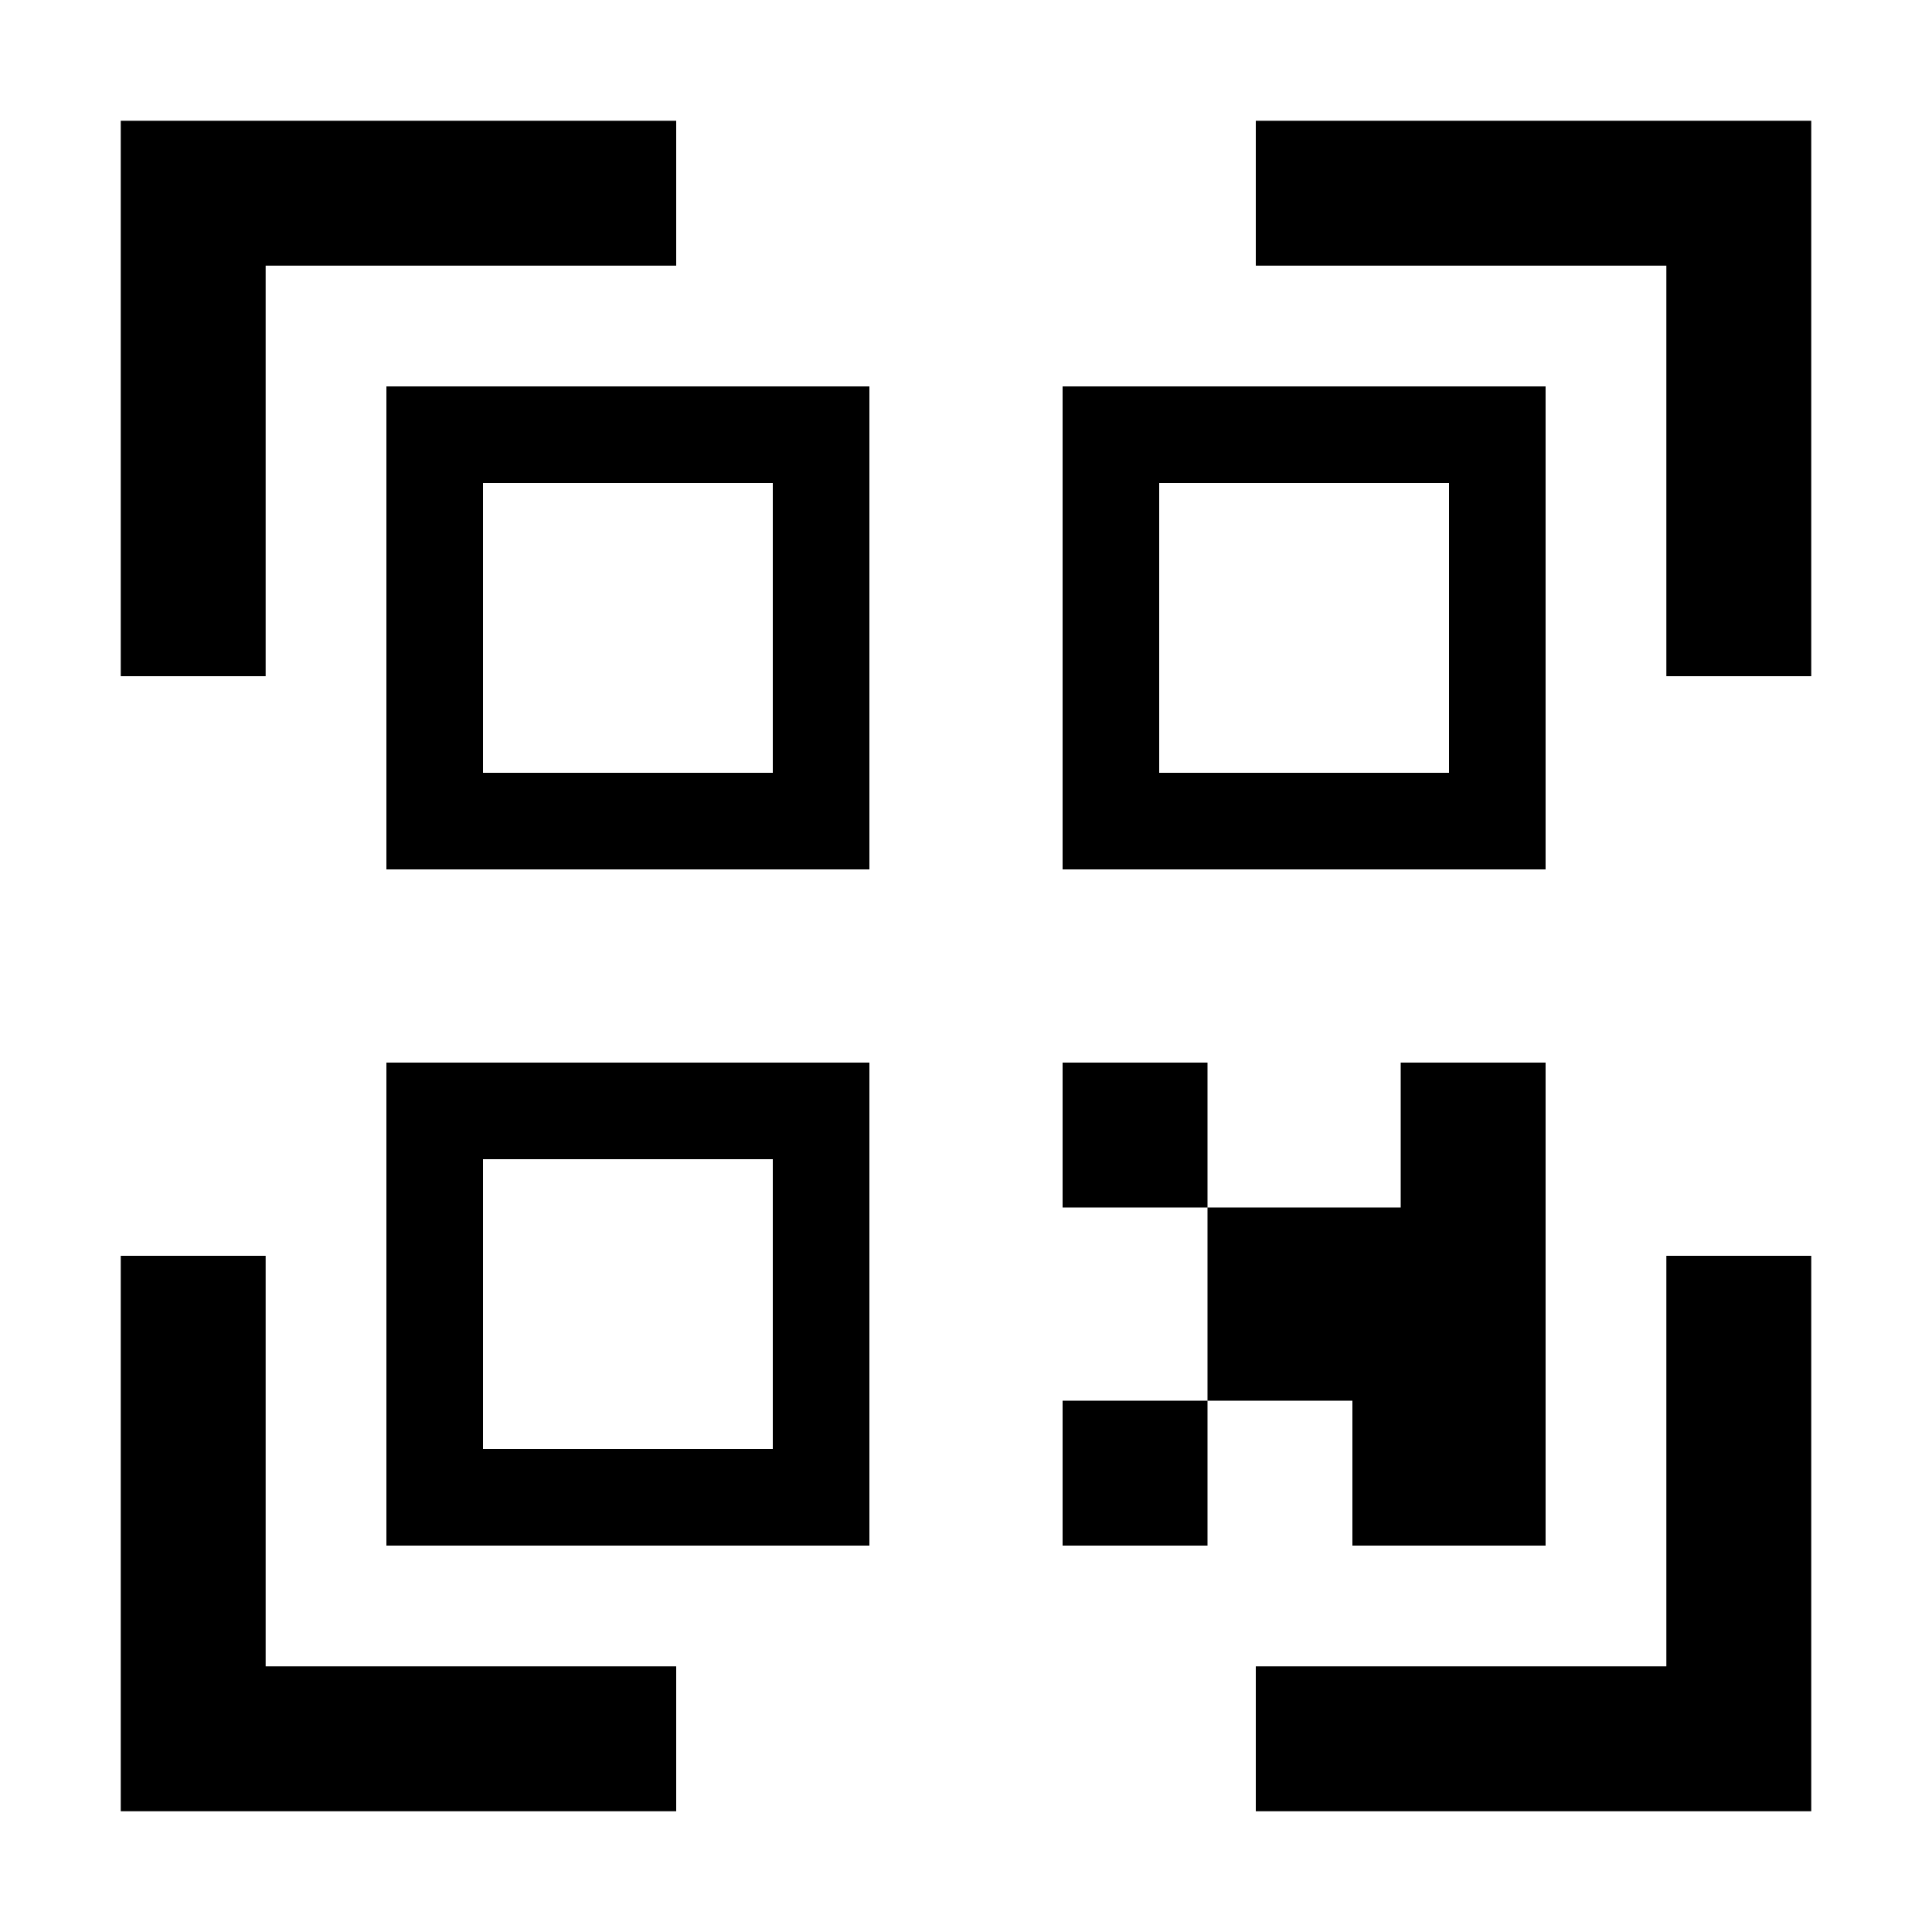 <svg width="40" height="40" viewBox="0 0 40 40" fill="none" xmlns="http://www.w3.org/2000/svg">
  <path fill-rule="evenodd" clip-rule="evenodd" d="M14 2.5H2.5V14H5.5V5.5H14V2.5ZM10 10H16V16H10V10ZM8 18V8H18V18H8ZM10 24H16V30H10V24ZM8 32V22H18V32H8ZM30 10H24V16H30V10ZM22 8V18H32V8H22ZM37.5 2.5V14H34.5V5.5H26V2.5H37.5ZM26 37.5H37.5V26H34.5V34.5H26V37.5ZM2.5 37.5V26H5.5V34.5H14V37.5H2.5ZM25 22H22V25H25V29H22V32H25V29H28V32H32V29V25V22H29V25H25V22Z" fill="black"/>
</svg>